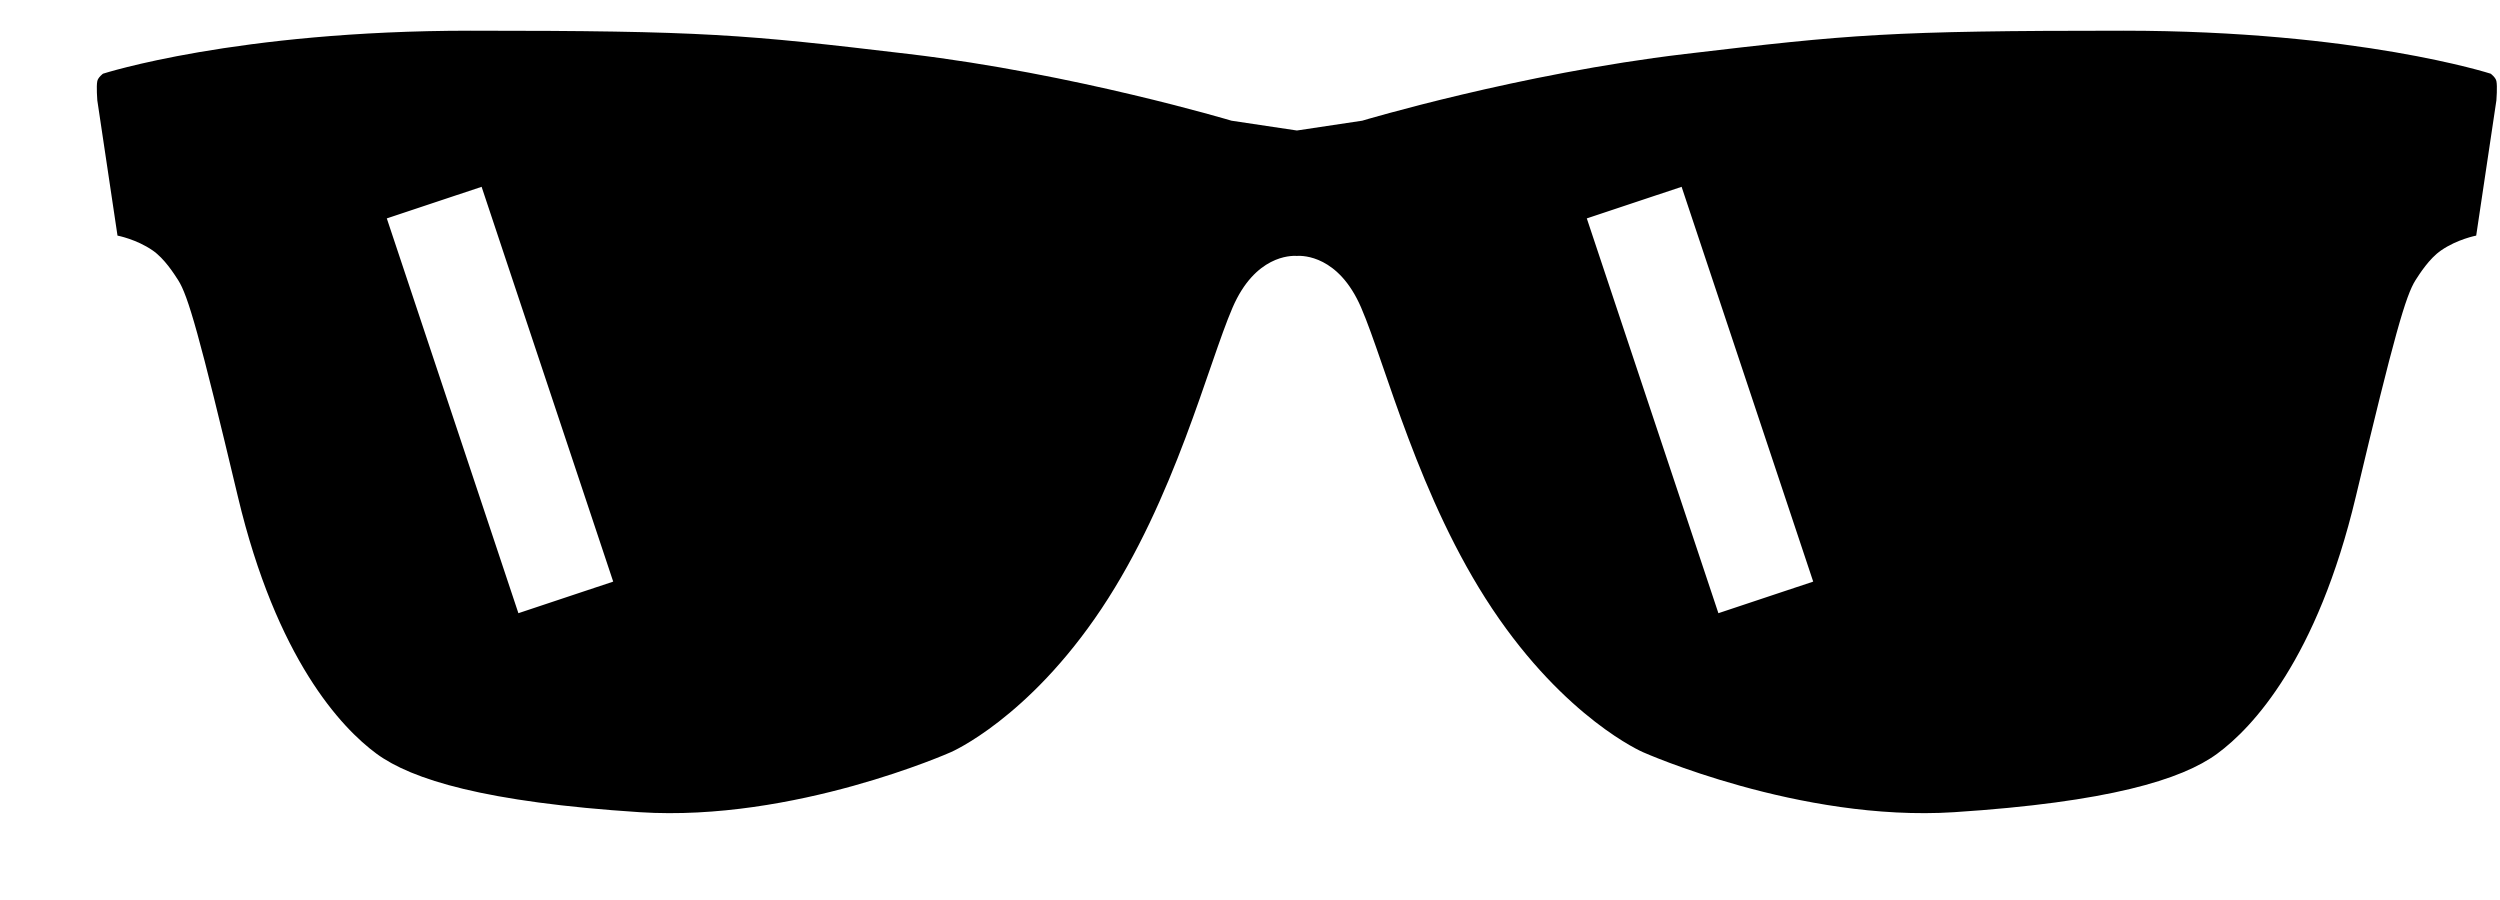 <?xml version="1.0" encoding="UTF-8" standalone="no"?>
<svg width="25px" height="9px" viewBox="0 0 25 9" version="1.1" xmlns="http://www.w3.org/2000/svg" xmlns:xlink="http://www.w3.org/1999/xlink">
    <!-- Generator: Sketch 3.6.1 (26313) - http://www.bohemiancoding.com/sketch -->
    <title>Sunglasses</title>
    <desc>Created with Sketch.</desc>
    <defs></defs>
    <g id="Page-1" stroke="none" stroke-width="1" fill="none" fill-rule="evenodd">
        <path d="M12.969,1.305 L12.315,1.207 C12.315,1.207 10.743,0.736 9.089,0.54 C7.434,0.344 7.044,0.307 4.702,0.307 C2.36,0.307 1.03,0.737 1.03,0.737 C1.03,0.737 0.981,0.773 0.973,0.811 C0.962,0.862 0.973,1.003 0.973,1.003 L1.175,2.356 C1.175,2.356 1.364,2.392 1.526,2.504 C1.645,2.586 1.74,2.737 1.782,2.802 C1.88,2.955 1.993,3.345 2.379,4.967 C2.765,6.588 3.412,7.277 3.765,7.537 C4.119,7.797 4.855,8.022 6.398,8.122 C7.94,8.221 9.51,7.521 9.51,7.521 C9.51,7.521 10.28,7.189 11.015,6.087 C11.749,4.986 12.081,3.642 12.326,3.075 C12.551,2.555 12.907,2.556 12.965,2.559 L12.965,2.56 C12.965,2.56 12.966,2.56 12.969,2.56 C12.971,2.56 12.973,2.56 12.973,2.56 L12.973,2.559 C13.03,2.556 13.386,2.555 13.611,3.075 C13.856,3.642 14.188,4.986 14.922,6.087 C15.657,7.189 16.428,7.521 16.428,7.521 C16.428,7.521 17.997,8.221 19.54,8.122 C21.082,8.022 21.818,7.797 22.172,7.537 C22.526,7.277 23.172,6.588 23.558,4.967 C23.944,3.345 24.058,2.955 24.155,2.802 C24.197,2.737 24.292,2.586 24.411,2.504 C24.573,2.392 24.762,2.356 24.762,2.356 L24.964,1.003 C24.964,1.003 24.975,0.862 24.964,0.811 C24.956,0.773 24.907,0.737 24.907,0.737 C24.907,0.737 23.577,0.307 21.235,0.307 C18.893,0.307 18.503,0.344 16.849,0.54 C15.194,0.736 13.622,1.207 13.622,1.207 L12.969,1.305 Z M4.026,2.658 L5.026,5.658 L5.184,6.132 L6.132,5.816 L5.974,5.342 L4.974,2.342 L4.816,1.868 L3.868,2.184 L4.026,2.658 Z M16.026,2.658 L17.026,5.658 L17.184,6.132 L18.132,5.816 L17.974,5.342 L16.974,2.342 L16.816,1.868 L15.868,2.184 L16.026,2.658 Z" id="Sunglasses" fill="#000000"></path>
    </g>
</svg>